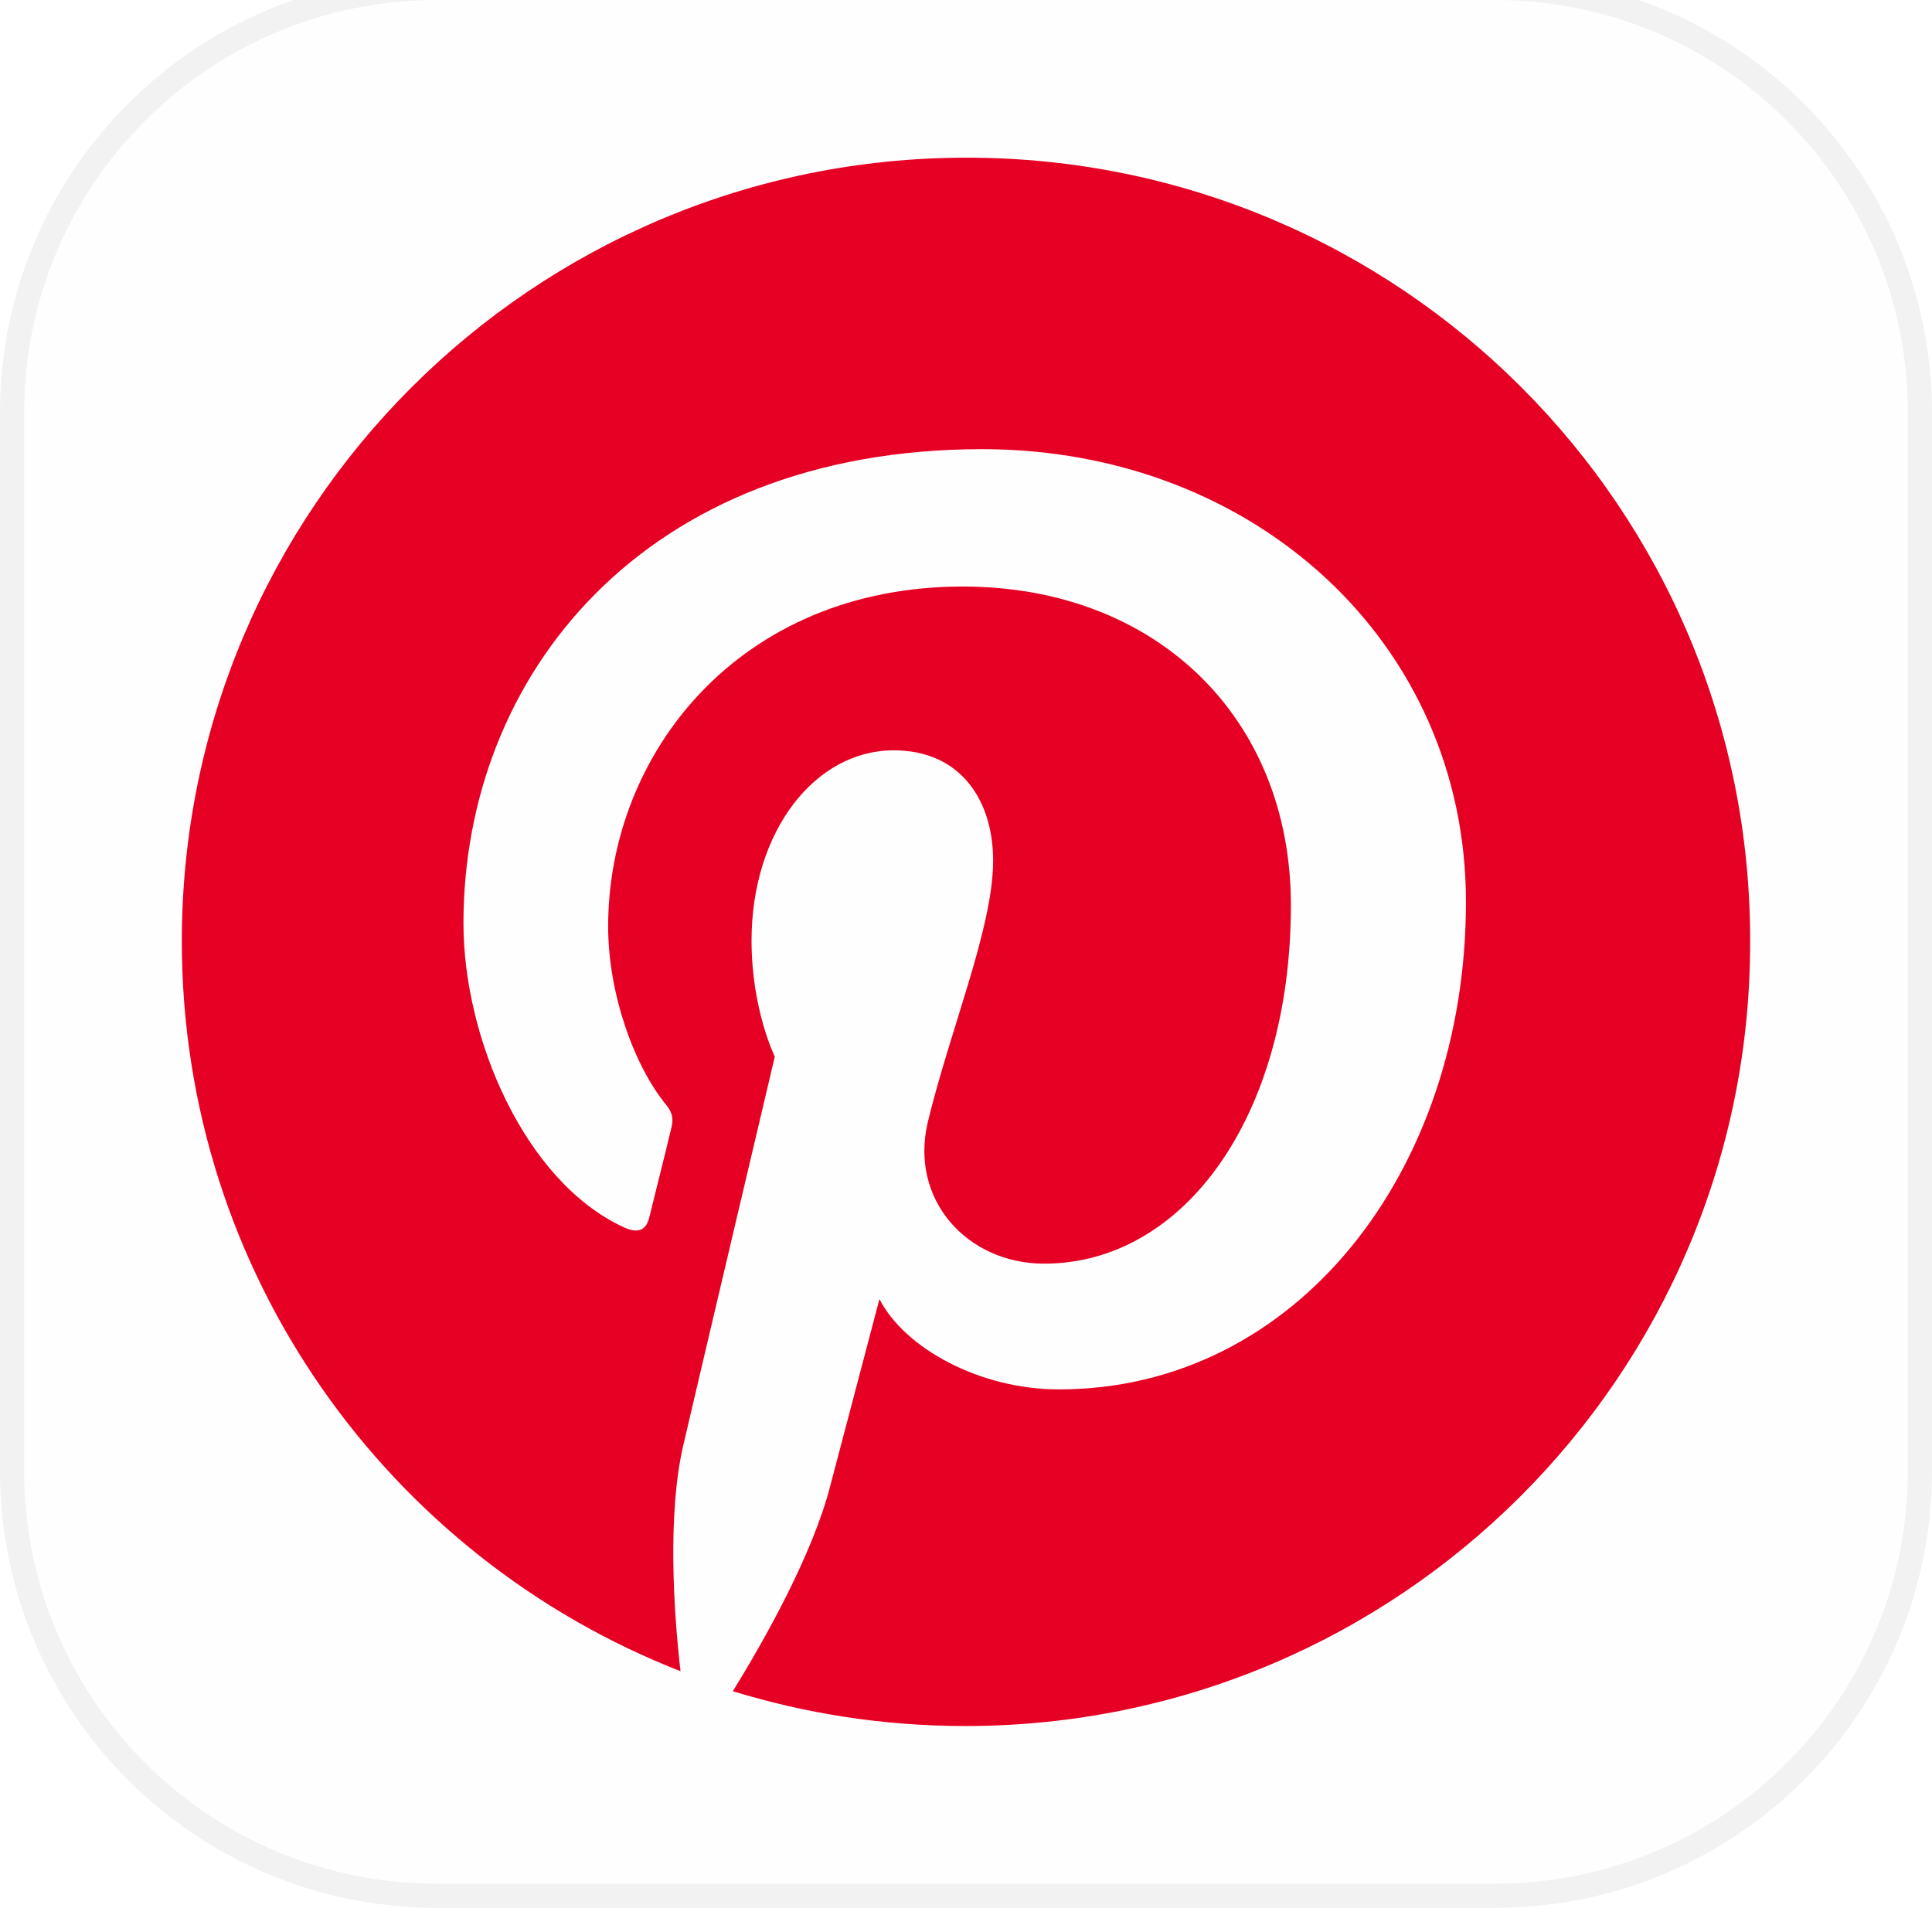 <svg width="80" height="80" viewBox="0 0 80 80" fill="none" xmlns="http://www.w3.org/2000/svg">
<g filter="url(#filter0_i)">
<path d="M18.095 0H61.905C71.905 0 80 8.095 80 18.095V61.905C80 71.905 71.905 80 61.905 80H18.095C8.095 80 0 71.905 0 61.905V18.095C0 8.095 8.095 0 18.095 0Z" fill="#FFFEFF"/>
<path d="M18.095 0.5H61.905C71.629 0.5 79.5 8.371 79.5 18.095V61.905C79.5 71.629 71.629 79.5 61.905 79.5H18.095C8.371 79.5 0.5 71.629 0.5 61.905V18.095C0.5 8.371 8.371 0.5 18.095 0.5Z" stroke="black" stroke-opacity="0.05"/>
<path d="M40.027 7.529C22.079 7.529 7.529 22.056 7.529 39.973C7.529 53.725 16.088 65.475 28.178 70.201C27.884 67.637 27.643 63.685 28.285 60.882C28.873 58.345 32.083 44.753 32.083 44.753C32.083 44.753 31.12 42.804 31.12 39.947C31.12 35.434 33.741 32.069 37.004 32.069C39.786 32.069 41.123 34.152 41.123 36.636C41.123 39.413 39.358 43.578 38.422 47.45C37.646 50.681 40.053 53.325 43.236 53.325C49.014 53.325 53.453 47.236 53.453 38.478C53.453 30.707 47.863 25.287 39.866 25.287C30.612 25.287 25.182 32.203 25.182 39.359C25.182 42.136 26.252 45.127 27.589 46.756C27.857 47.076 27.884 47.37 27.803 47.69C27.563 48.705 27.001 50.921 26.894 51.375C26.76 51.963 26.413 52.096 25.797 51.803C21.732 49.907 19.191 44.005 19.191 39.226C19.191 28.998 26.627 19.599 40.669 19.599C51.929 19.599 60.702 27.61 60.702 38.344C60.702 49.533 53.641 58.532 43.851 58.532C40.562 58.532 37.459 56.823 36.416 54.793C36.416 54.793 34.784 60.988 34.383 62.511C33.661 65.341 31.682 68.866 30.344 71.029C33.393 71.963 36.603 72.471 39.973 72.471C57.92 72.471 72.47 57.944 72.47 40.027C72.524 22.056 57.974 7.529 40.027 7.529Z" fill="#E60023"/>
</g>
<defs>
<filter id="filter0_i" x="0" y="-1" width="80" height="81" filterUnits="userSpaceOnUse" color-interpolation-filters="sRGB">
<feFlood flood-opacity="0" result="BackgroundImageFix"/>
<feBlend mode="normal" in="SourceGraphic" in2="BackgroundImageFix" result="shape"/>
<feColorMatrix in="SourceAlpha" type="matrix" values="0 0 0 0 0 0 0 0 0 0 0 0 0 0 0 0 0 0 127 0" result="hardAlpha"/>
<feOffset dy="-1"/>
<feGaussianBlur stdDeviation="0.5"/>
<feComposite in2="hardAlpha" operator="arithmetic" k2="-1" k3="1"/>
<feColorMatrix type="matrix" values="0 0 0 0 0 0 0 0 0 0 0 0 0 0 0 0 0 0 0.12 0"/>
<feBlend mode="normal" in2="shape" result="effect1_innerShadow"/>
</filter>
</defs>
</svg>
